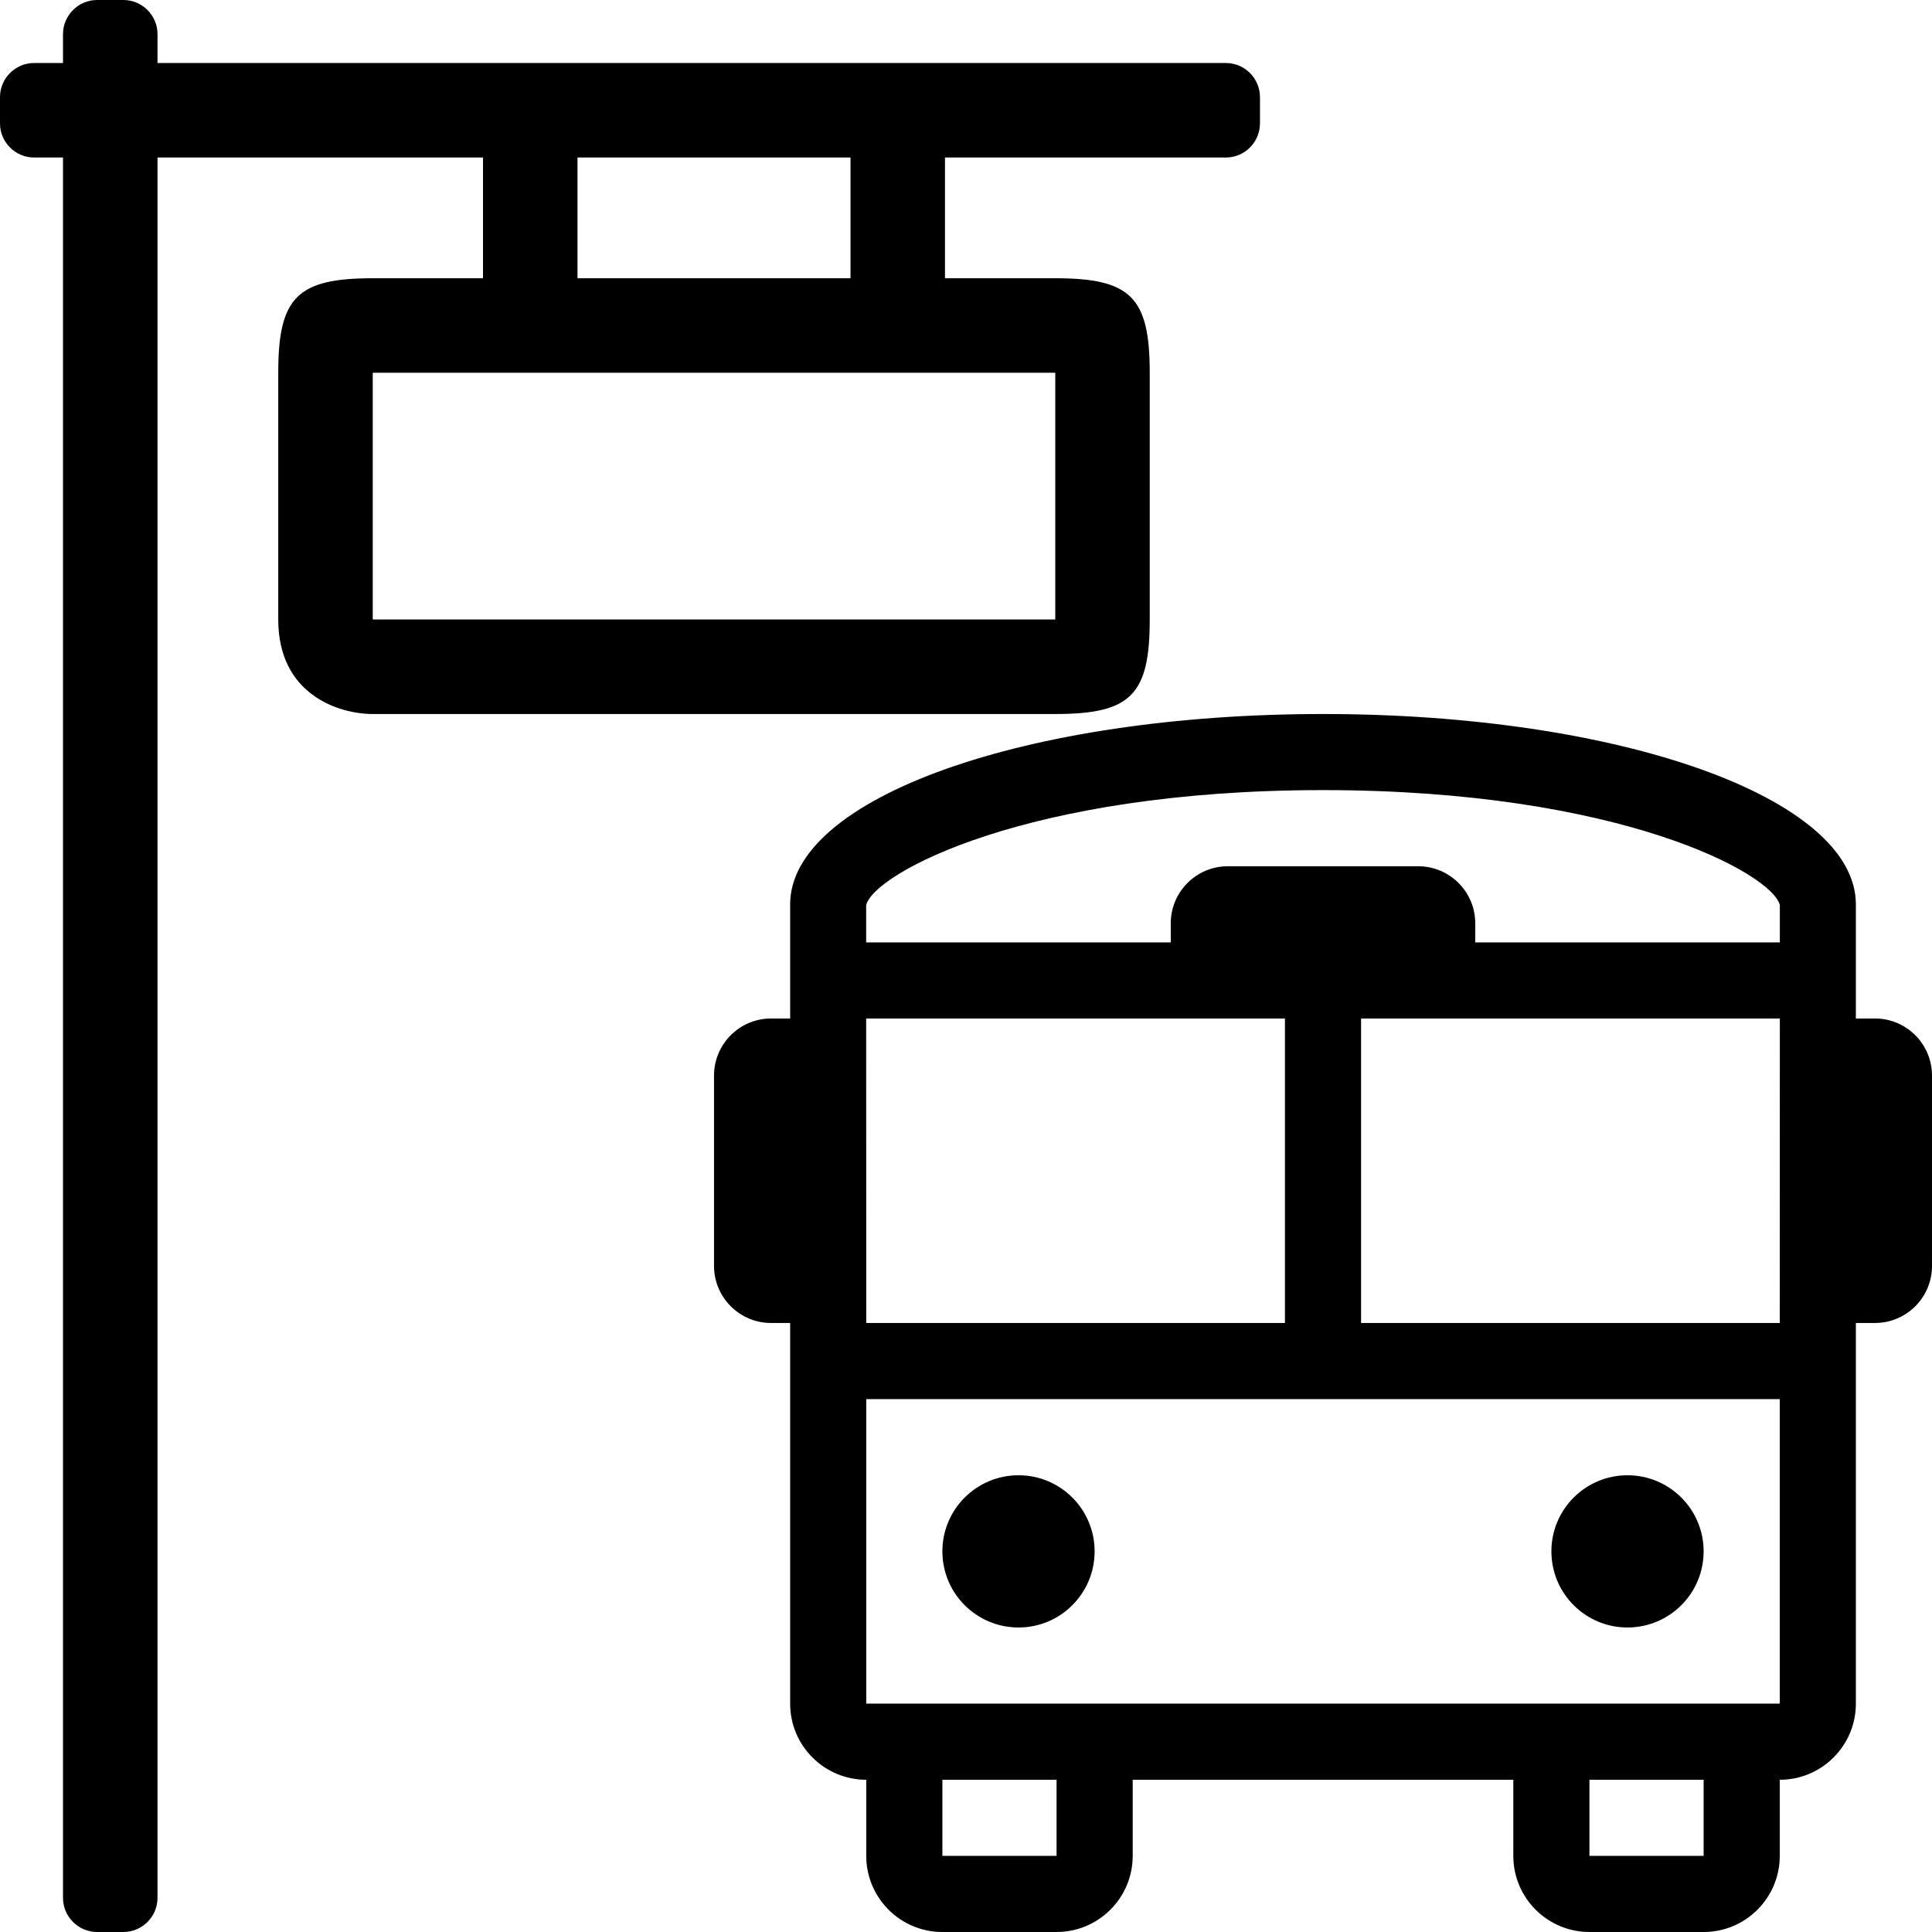 <svg width="49" height="49" viewBox="0 0 49 49" fill="none" xmlns="http://www.w3.org/2000/svg">
<path d="M31.091 1.598H3.995V0.865C3.995 0.389 3.605 0 3.129 0H2.463C1.987 0 1.598 0.389 1.598 0.865V1.598H0.865C0.389 1.598 0 1.987 0 2.463V3.129C0 3.605 0.389 3.995 0.865 3.995H1.598V48.135C1.598 48.611 1.987 49 2.463 49H3.129C3.605 49 3.995 48.611 3.995 48.135V3.995H12.25V7.057H9.454C7.539 7.057 7.057 7.539 7.057 9.454V15.712C7.057 17.627 8.604 18.109 9.454 18.109H26.764C28.678 18.109 29.16 17.627 29.16 15.712V9.454C29.16 7.539 28.678 7.057 26.764 7.057H23.967V3.995H31.091C31.567 3.995 31.956 3.605 31.956 3.129V2.463C31.956 1.987 31.567 1.598 31.091 1.598ZM26.764 15.712H9.454V9.454H26.764V15.712ZM21.571 7.057H14.647V3.995H21.571V7.057Z" fill="black"/>
<path d="M41.277 41.277C42.343 41.277 43.208 40.413 43.208 39.346C43.208 38.28 42.343 37.416 41.277 37.416C40.211 37.416 39.347 38.28 39.347 39.346C39.347 40.413 40.211 41.277 41.277 41.277ZM25.832 41.277C26.898 41.277 27.762 40.413 27.762 39.346C27.762 38.28 26.898 37.416 25.832 37.416C24.766 37.416 23.901 38.28 23.901 39.346C23.901 40.413 24.766 41.277 25.832 41.277ZM47.552 25.831H47.069V22.936C47.069 20.233 41.084 18.109 33.554 18.109C26.025 18.109 20.04 20.233 20.04 22.936V25.831H19.557C18.758 25.831 18.109 26.48 18.109 27.28V32.106C18.109 32.906 18.758 33.554 19.557 33.554H20.04V43.208C20.04 44.274 20.904 45.139 21.97 45.139V47.069C21.97 48.135 22.835 49 23.901 49H26.797C27.863 49 28.728 48.135 28.728 47.069V45.139H38.381V47.069C38.381 48.135 39.246 49 40.312 49H43.208C44.274 49 45.139 48.135 45.139 47.069V45.139C46.205 45.139 47.069 44.274 47.069 43.208V33.554H47.552C48.352 33.554 49 32.906 49 32.106V27.28C49 26.48 48.352 25.831 47.552 25.831ZM21.968 25.831H32.589V33.554H21.97L21.968 25.831V25.831ZM26.797 47.069H23.901V45.139H26.797V47.069ZM43.208 47.069H40.312V45.139H43.208V47.069ZM45.139 43.208H21.97L21.97 35.485H45.139L45.139 43.208ZM45.139 33.554H34.52V25.831H45.141L45.139 33.554ZM45.141 23.901H37.416V23.418C37.416 22.618 36.767 21.97 35.968 21.97H31.141C30.342 21.97 29.693 22.618 29.693 23.418V23.901H21.968V22.954C22.17 22.151 26.038 20.039 33.554 20.039C41.072 20.039 44.939 22.151 45.141 22.954V23.901Z" fill="black"/>
</svg>
